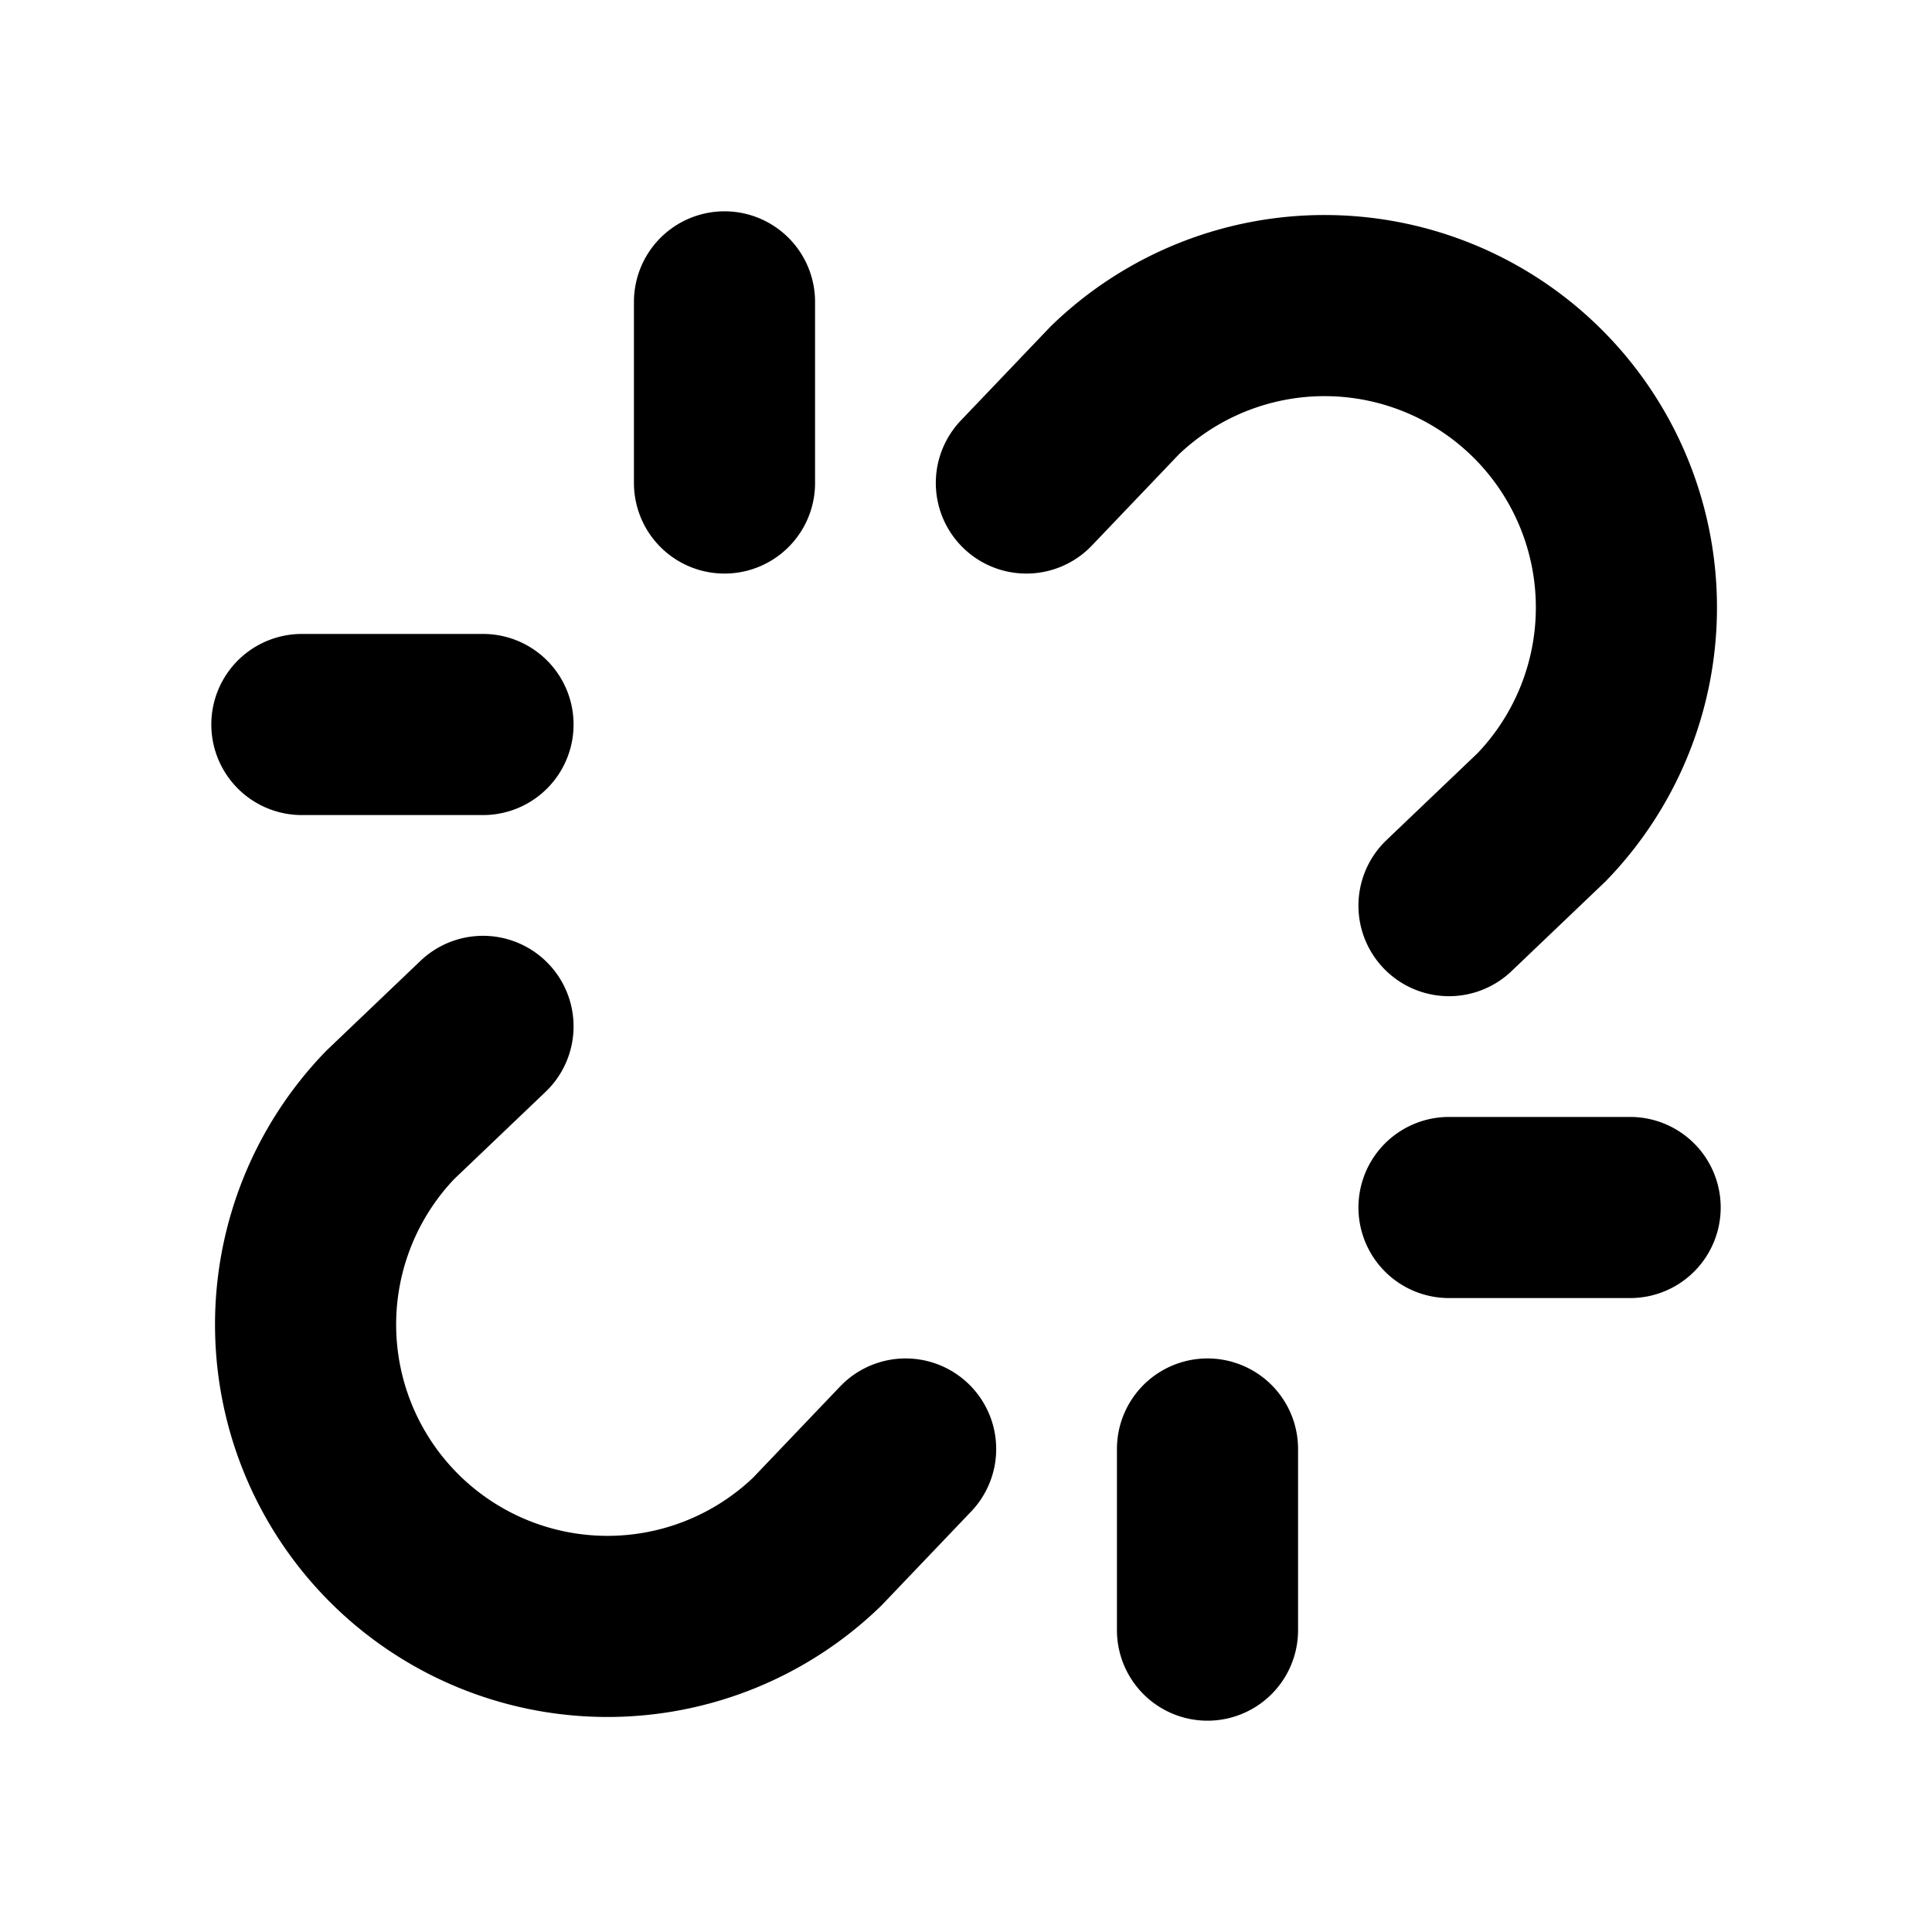 <svg xmlns="http://www.w3.org/2000/svg" viewBox="0 0 256 256" width="20" height="20"><path fill="none" d="M0 0h256v256H0z"/><path d="M192 120l12.28-11.72a40 40 0 00-56.56-56.56L136 64M64 136l-12.28 11.72a40 40 0 0056.56 56.56L120 192M192 160h24M40 96h24M160 192v24M96 40v24" fill="none" stroke="currentColor" stroke-linecap="round" stroke-linejoin="round" stroke-width="24"/></svg>
